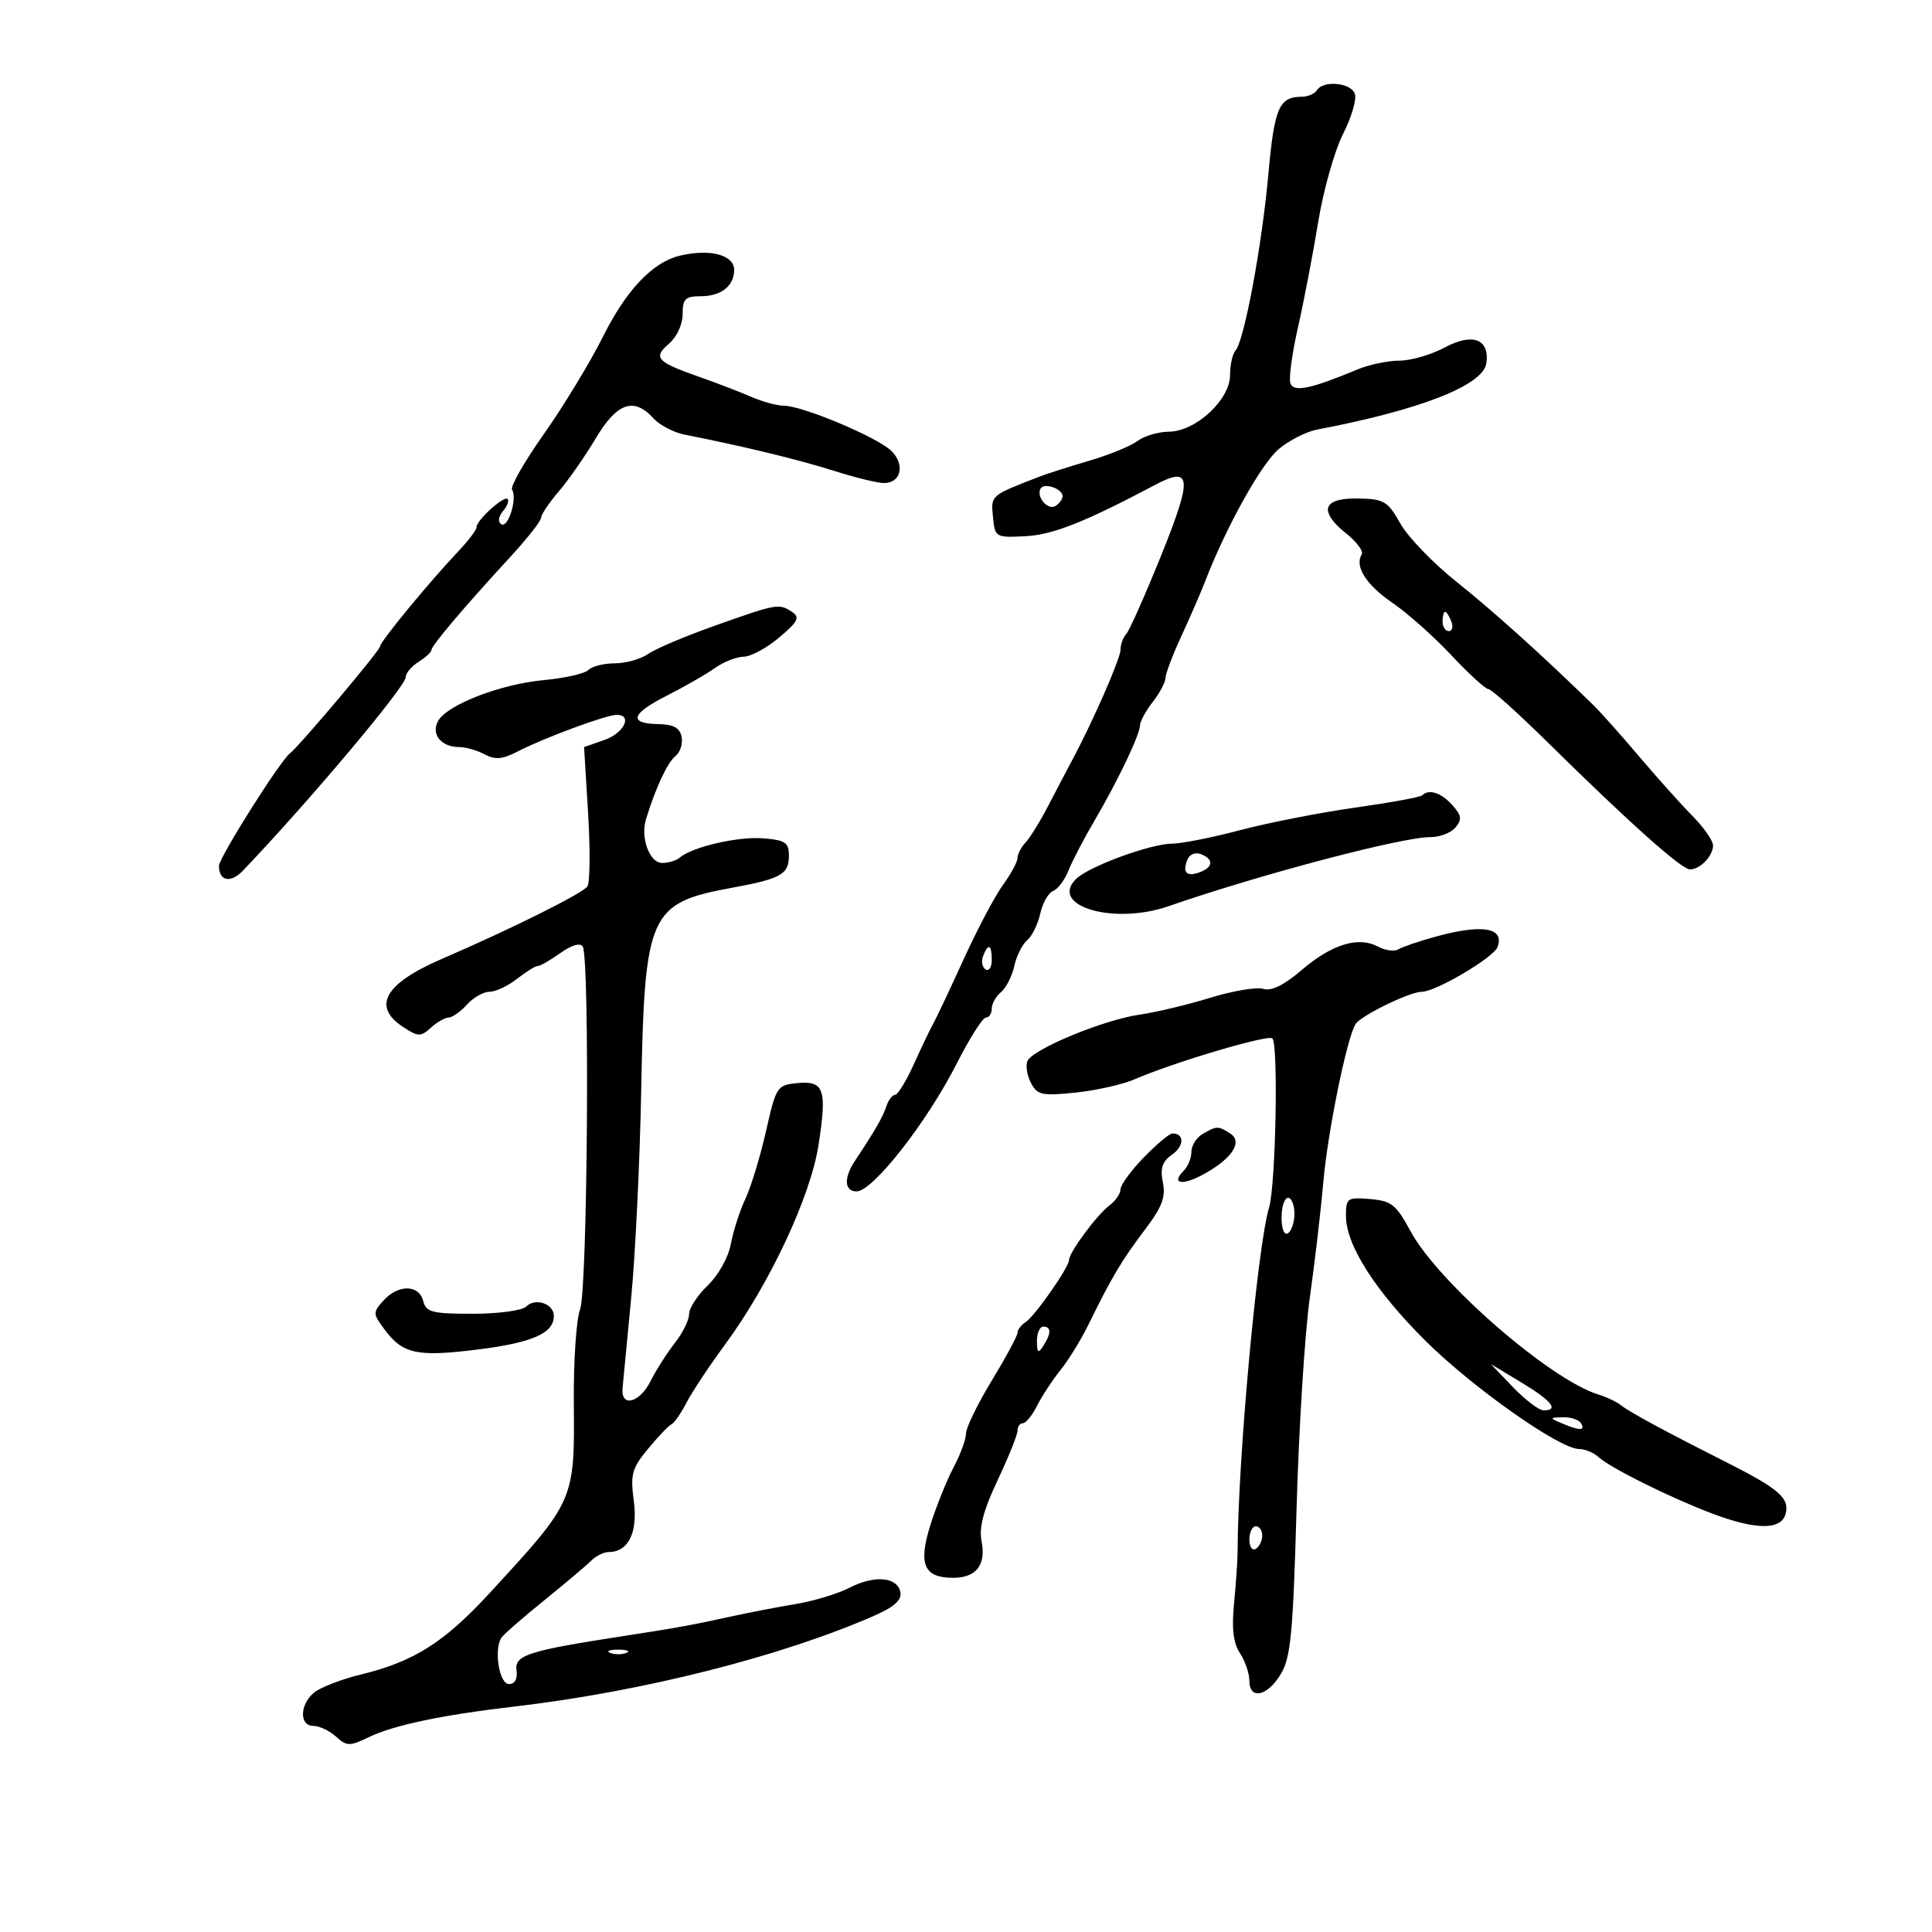 <svg xmlns="http://www.w3.org/2000/svg" width="300" height="300" viewBox="0 0 300 300" version="1.1">
	<path d="M 204.500 14 C 204.160 14.550, 203.121 15.007, 202.191 15.015 C 198.590 15.048, 197.893 16.654, 196.947 27.093 C 195.934 38.280, 193.203 52.903, 191.838 54.450 C 191.377 54.972, 191 56.685, 191 58.256 C 191 62.065, 185.685 66.988, 181.527 67.032 C 179.862 67.049, 177.662 67.698, 176.638 68.474 C 175.614 69.250, 172.239 70.630, 169.138 71.542 C 166.037 72.454, 162.600 73.549, 161.500 73.976 C 153.737 76.985, 153.861 76.879, 154.187 80.257 C 154.495 83.452, 154.570 83.496, 159.226 83.260 C 163.476 83.044, 168.418 81.091, 179.311 75.321 C 185.046 72.284, 185.213 74.077, 180.327 86.196 C 177.820 92.413, 175.371 97.928, 174.884 98.450 C 174.398 98.973, 174 100.062, 174 100.871 C 174 102.238, 169.692 112.072, 166.432 118.143 C 165.652 119.597, 163.998 122.747, 162.757 125.143 C 161.516 127.539, 159.938 130.095, 159.250 130.821 C 158.563 131.548, 158 132.631, 158 133.227 C 158 133.823, 156.984 135.704, 155.742 137.406 C 154.500 139.108, 151.742 144.325, 149.612 149 C 147.483 153.675, 145.358 158.175, 144.892 159 C 144.425 159.825, 143.078 162.637, 141.898 165.250 C 140.719 167.863, 139.412 170, 138.993 170 C 138.575 170, 137.969 170.787, 137.646 171.750 C 137.046 173.537, 135.993 175.367, 132.744 180.271 C 130.988 182.923, 131.106 185, 133.014 185 C 135.526 185, 143.923 174.280, 148.559 165.153 C 150.558 161.219, 152.600 158, 153.097 158 C 153.593 158, 154 157.380, 154 156.622 C 154 155.865, 154.646 154.709, 155.436 154.053 C 156.225 153.398, 157.154 151.574, 157.500 150 C 157.846 148.426, 158.746 146.626, 159.500 146 C 160.254 145.374, 161.168 143.512, 161.530 141.863 C 161.892 140.214, 162.790 138.634, 163.524 138.352 C 164.259 138.070, 165.336 136.638, 165.917 135.170 C 166.498 133.701, 168.295 130.250, 169.911 127.500 C 173.566 121.277, 176.993 114.108, 177.022 112.623 C 177.034 112.005, 177.924 110.375, 179 109 C 180.076 107.625, 180.966 105.947, 180.978 105.272 C 180.990 104.597, 182.099 101.672, 183.443 98.772 C 184.787 95.872, 186.474 91.979, 187.193 90.121 C 190.432 81.746, 195.886 71.968, 198.568 69.728 C 200.180 68.381, 202.850 67.022, 204.500 66.709 C 220.529 63.661, 230.310 59.832, 230.798 56.412 C 231.336 52.649, 228.677 51.633, 224.353 53.951 C 222.250 55.078, 219.076 56, 217.299 56 C 215.522 56, 212.590 56.616, 210.784 57.369 C 203.541 60.390, 200.914 60.939, 200.379 59.545 C 200.100 58.817, 200.623 54.909, 201.543 50.861 C 202.462 46.812, 203.875 39.450, 204.683 34.500 C 205.491 29.550, 207.234 23.377, 208.557 20.783 C 209.880 18.189, 210.698 15.376, 210.374 14.533 C 209.719 12.826, 205.464 12.440, 204.500 14 M 105.500 39.718 C 101.347 40.727, 97.241 45.053, 93.687 52.167 C 91.672 56.200, 87.537 63.021, 84.499 67.325 C 81.461 71.629, 79.219 75.546, 79.518 76.029 C 80.359 77.390, 78.905 82.060, 77.845 81.404 C 77.285 81.058, 77.386 80.240, 78.094 79.387 C 78.749 78.597, 79.076 77.742, 78.820 77.486 C 78.253 76.919, 74 80.769, 74 81.849 C 74 82.273, 72.746 83.943, 71.213 85.560 C 66.628 90.397, 59 99.666, 59 100.400 C 59 101.015, 46.545 115.786, 45.003 117 C 43.417 118.248, 34 133.192, 34 134.460 C 34 136.823, 35.818 137.187, 37.714 135.203 C 47.953 124.488, 63 106.604, 63 105.151 C 63 104.527, 63.900 103.455, 65 102.768 C 66.100 102.081, 67 101.249, 67 100.920 C 67 100.249, 72.106 94.224, 79.250 86.465 C 81.862 83.628, 84.007 80.900, 84.016 80.403 C 84.025 79.907, 85.262 78.063, 86.766 76.308 C 88.270 74.552, 90.850 70.848, 92.500 68.077 C 95.802 62.531, 98.432 61.610, 101.449 64.943 C 102.416 66.012, 104.623 67.164, 106.354 67.502 C 115.162 69.227, 124.118 71.396, 129.500 73.110 C 132.800 74.161, 136.302 75.016, 137.281 75.010 C 139.930 74.995, 140.567 72.114, 138.389 69.996 C 136.215 67.882, 124.590 63, 121.729 63 C 120.669 63, 118.384 62.380, 116.651 61.622 C 114.918 60.864, 111.250 59.455, 108.500 58.490 C 101.958 56.196, 101.358 55.530, 103.887 53.365 C 105.096 52.329, 106 50.368, 106 48.778 C 106 46.402, 106.405 46, 108.800 46 C 111.967 46, 114 44.404, 114 41.917 C 114 39.563, 110.191 38.578, 105.500 39.718 M 161.598 75.841 C 160.828 77.088, 162.692 79.309, 163.888 78.569 C 164.500 78.191, 165 77.507, 165 77.048 C 165 75.907, 162.176 74.906, 161.598 75.841 M 206.260 78.766 C 205.924 79.641, 206.955 81.197, 208.861 82.688 C 210.598 84.048, 211.761 85.578, 211.445 86.089 C 210.303 87.937, 212.146 90.828, 216.256 93.636 C 218.562 95.211, 222.664 98.862, 225.372 101.750 C 228.079 104.638, 230.663 107, 231.114 107 C 231.565 107, 235.701 110.713, 240.305 115.250 C 252.994 127.756, 261.105 135, 262.418 135 C 264.002 135, 266 132.918, 266 131.267 C 266 130.533, 264.538 128.451, 262.750 126.639 C 260.962 124.827, 257.250 120.685, 254.500 117.434 C 251.750 114.183, 248.573 110.618, 247.440 109.512 C 239.580 101.835, 231.875 94.892, 226.189 90.360 C 222.545 87.456, 218.610 83.375, 217.443 81.290 C 215.525 77.864, 214.913 77.491, 211.069 77.407 C 208.209 77.345, 206.634 77.790, 206.260 78.766 M 111.102 97.118 C 106.484 98.755, 101.771 100.747, 100.630 101.547 C 99.489 102.346, 97.170 103, 95.477 103 C 93.785 103, 91.936 103.464, 91.368 104.032 C 90.800 104.600, 87.674 105.310, 84.421 105.610 C 77.673 106.234, 69.357 109.464, 68.007 111.987 C 66.915 114.027, 68.517 116, 71.266 116 C 72.292 116, 74.082 116.509, 75.245 117.131 C 76.900 118.017, 78.024 117.916, 80.429 116.668 C 84.415 114.600, 94.143 111.001, 95.750 111.001 C 98.284 110.999, 96.900 113.839, 93.848 114.903 L 90.696 116.002 91.318 126.251 C 91.661 131.888, 91.616 137.008, 91.220 137.629 C 90.540 138.695, 79.510 144.191, 68.537 148.932 C 59.731 152.736, 57.728 156.281, 62.585 159.463 C 64.942 161.008, 65.322 161.018, 66.913 159.578 C 67.873 158.710, 69.115 158, 69.674 158 C 70.233 158, 71.505 157.100, 72.500 156 C 73.495 154.900, 75.080 154, 76.020 154 C 76.961 154, 78.874 153.100, 80.273 152 C 81.671 150.900, 83.125 150, 83.503 150 C 83.882 150, 85.467 149.092, 87.025 147.982 C 88.757 146.749, 90.102 146.357, 90.484 146.974 C 91.603 148.785, 91.230 200.304, 90.076 203.320 C 89.482 204.871, 89.044 211.396, 89.102 217.820 C 89.239 233.031, 89.230 233.051, 76.027 247.374 C 68.920 255.083, 64.293 258.006, 55.983 260.034 C 52.968 260.770, 49.713 262.033, 48.750 262.841 C 46.514 264.718, 46.464 268, 48.671 268 C 49.590 268, 51.166 268.745, 52.173 269.657 C 53.847 271.171, 54.281 271.180, 57.252 269.753 C 61.178 267.867, 68.609 266.306, 80 264.975 C 99.813 262.661, 121.344 257.215, 135.819 250.856 C 138.869 249.516, 140.042 248.450, 139.809 247.229 C 139.356 244.853, 135.782 244.544, 131.909 246.547 C 130.134 247.465, 126.391 248.599, 123.591 249.067 C 120.791 249.535, 116.475 250.363, 114 250.906 C 107.394 252.354, 105.286 252.740, 97 254.016 C 82.006 256.324, 79.881 257, 80.206 259.360 C 80.391 260.709, 79.957 261.500, 79.030 261.500 C 77.513 261.500, 76.648 256.110, 77.873 254.288 C 78.218 253.775, 81.184 251.186, 84.464 248.535 C 87.745 245.884, 91.039 243.104, 91.786 242.357 C 92.532 241.611, 93.754 241, 94.500 241 C 97.568 241, 99.066 237.981, 98.420 233.105 C 97.864 228.919, 98.111 228.015, 100.648 224.949 C 102.216 223.052, 103.847 221.347, 104.271 221.160 C 104.695 220.972, 105.744 219.461, 106.602 217.802 C 107.461 216.142, 110.149 212.086, 112.578 208.787 C 119.491 199.396, 125.854 185.826, 127.095 177.823 C 128.443 169.136, 127.977 167.778, 123.788 168.186 C 120.661 168.490, 120.513 168.718, 118.947 175.641 C 118.058 179.569, 116.619 184.294, 115.748 186.141 C 114.878 187.989, 113.862 191.143, 113.490 193.152 C 113.106 195.228, 111.560 198.005, 109.907 199.589 C 108.308 201.121, 107 203.129, 107 204.052 C 107 204.975, 106.003 206.998, 104.784 208.548 C 103.565 210.098, 101.877 212.746, 101.034 214.433 C 99.327 217.846, 96.403 218.613, 96.668 215.577 C 96.760 214.520, 97.362 208.220, 98.006 201.577 C 98.649 194.935, 99.349 180.500, 99.561 169.500 C 100.094 141.726, 100.766 140.226, 113.743 137.838 C 121.273 136.452, 122.500 135.759, 122.500 132.891 C 122.500 130.823, 121.960 130.456, 118.500 130.174 C 114.606 129.856, 107.462 131.511, 105.550 133.174 C 105.028 133.628, 103.799 134, 102.819 134 C 100.875 134, 99.428 130.111, 100.302 127.234 C 101.759 122.435, 103.640 118.390, 104.859 117.434 C 105.606 116.848, 106.048 115.498, 105.840 114.434 C 105.564 113.016, 104.603 112.484, 102.237 112.441 C 97.520 112.355, 97.981 110.835, 103.584 108 C 106.301 106.625, 109.632 104.713, 110.985 103.750 C 112.338 102.787, 114.357 101.988, 115.473 101.973 C 116.588 101.958, 119.075 100.614, 121 98.986 C 123.914 96.521, 124.249 95.858, 123 95.028 C 120.965 93.675, 120.681 93.725, 111.102 97.118 M 224 96.500 C 224 97.325, 224.436 98, 224.969 98 C 225.501 98, 225.678 97.325, 225.362 96.500 C 225.045 95.675, 224.609 95, 224.393 95 C 224.177 95, 224 95.675, 224 96.500 M 220.832 123.501 C 220.556 123.777, 215.869 124.635, 210.415 125.408 C 204.962 126.181, 196.928 127.755, 192.562 128.906 C 188.196 130.058, 183.464 131, 182.048 131 C 178.681 131, 169.021 134.550, 167.065 136.506 C 162.868 140.703, 172.962 143.660, 181.442 140.717 C 195.648 135.787, 217.726 129.964, 222.128 129.986 C 223.573 129.994, 225.322 129.317, 226.016 128.481 C 227.047 127.238, 226.950 126.603, 225.483 124.981 C 223.748 123.065, 221.867 122.466, 220.832 123.501 M 184.339 133.560 C 183.579 135.539, 184.303 136.205, 186.357 135.417 C 188.420 134.625, 188.467 133.393, 186.462 132.624 C 185.577 132.284, 184.676 132.681, 184.339 133.560 M 222.873 145.454 C 220.328 146.156, 217.750 147.037, 217.144 147.411 C 216.537 147.786, 215.106 147.592, 213.962 146.980 C 210.927 145.356, 206.794 146.628, 202.126 150.624 C 199.379 152.976, 197.405 153.946, 196.169 153.553 C 195.151 153.231, 191.435 153.854, 187.910 154.939 C 184.384 156.023, 179.475 157.196, 177 157.545 C 171.387 158.337, 160.229 162.960, 159.530 164.784 C 159.242 165.532, 159.503 167.071, 160.109 168.204 C 161.092 170.040, 161.839 170.197, 167.021 169.656 C 170.216 169.322, 174.331 168.396, 176.165 167.599 C 182.244 164.957, 196.930 160.597, 197.575 161.242 C 198.525 162.191, 198.096 184.040, 197.061 187.500 C 195.241 193.580, 192.211 226.727, 192.171 241 C 192.167 242.375, 191.920 245.969, 191.622 248.987 C 191.238 252.877, 191.505 255.122, 192.540 256.702 C 193.343 257.927, 194 259.845, 194 260.965 C 194 263.993, 196.761 263.441, 198.858 259.993 C 200.428 257.411, 200.777 253.776, 201.330 234.243 C 201.683 221.734, 202.609 207, 203.386 201.500 C 204.163 196, 205.111 187.900, 205.492 183.500 C 206.157 175.812, 209.134 161.210, 210.480 159.032 C 211.296 157.712, 218.901 154, 220.790 154 C 222.925 154, 231.897 148.710, 232.521 147.084 C 233.692 144.033, 230.180 143.440, 222.873 145.454 M 152.651 148.468 C 152.341 149.275, 152.518 150.202, 153.044 150.527 C 153.570 150.852, 154 150.191, 154 149.059 C 154 146.644, 153.444 146.401, 152.651 148.468 M 186.750 176.080 C 185.787 176.641, 185 177.887, 185 178.850 C 185 179.812, 184.468 181.132, 183.817 181.783 C 181.730 183.870, 183.654 184.153, 187.045 182.258 C 191.403 179.823, 193.013 177.270, 191 175.987 C 189.151 174.808, 188.925 174.813, 186.750 176.080 M 177.614 179.721 C 175.626 181.767, 174 183.992, 174 184.664 C 174 185.336, 173.213 186.477, 172.250 187.198 C 170.322 188.642, 166 194.491, 166 195.656 C 166 196.780, 160.674 204.393, 159.253 205.300 C 158.564 205.740, 158 206.481, 158 206.947 C 158 207.414, 156.200 210.758, 154 214.380 C 151.800 218.001, 150 221.698, 150 222.596 C 150 223.493, 149.131 225.864, 148.069 227.864 C 147.006 229.864, 145.390 233.879, 144.476 236.786 C 142.553 242.908, 143.450 245, 148 245 C 151.594 245, 153.150 243.002, 152.416 239.331 C 151.992 237.209, 152.696 234.533, 154.913 229.841 C 156.611 226.247, 158 222.787, 158 222.153 C 158 221.519, 158.374 221, 158.831 221 C 159.288 221, 160.289 219.762, 161.056 218.250 C 161.823 216.738, 163.461 214.242, 164.698 212.705 C 165.934 211.169, 167.872 208.019, 169.005 205.705 C 172.589 198.386, 174.232 195.620, 177.738 191.006 C 180.433 187.459, 181.030 185.900, 180.571 183.604 C 180.129 181.394, 180.474 180.356, 182.011 179.280 C 183.898 177.958, 183.925 176, 182.055 176 C 181.600 176, 179.602 177.674, 177.614 179.721 M 199 189.059 C 199 190.844, 199.417 191.861, 200 191.500 C 200.550 191.160, 201 189.784, 201 188.441 C 201 187.098, 200.550 186, 200 186 C 199.450 186, 199 187.377, 199 189.059 M 209 188.814 C 209 193.324, 213.542 200.448, 221.381 208.232 C 228.688 215.487, 242.188 225, 245.179 225 C 246.102 225, 247.467 225.563, 248.213 226.250 C 250.029 227.924, 259.255 232.514, 265.787 234.993 C 272.654 237.600, 276.604 237.621, 277.275 235.057 C 277.910 232.627, 276.243 231.182, 268 227.020 C 258.386 222.166, 253.042 219.275, 251.697 218.200 C 251.038 217.675, 249.461 216.926, 248.191 216.536 C 240.688 214.234, 223.302 199.114, 219.014 191.162 C 216.790 187.037, 216.068 186.464, 212.750 186.190 C 209.198 185.896, 209 186.034, 209 188.814 M 59.559 201.935 C 57.890 203.779, 57.894 203.986, 59.654 206.366 C 62.526 210.251, 64.690 210.730, 74.098 209.563 C 82.652 208.502, 86 207.035, 86 204.346 C 86 202.448, 83.142 201.458, 81.733 202.867 C 81.099 203.501, 77.434 204, 73.417 204 C 67.074 204, 66.172 203.766, 65.710 202 C 65.043 199.447, 61.841 199.413, 59.559 201.935 M 161.015 208.250 C 161.028 210.069, 161.216 210.213, 162 209 C 163.253 207.061, 163.253 206, 162 206 C 161.450 206, 161.007 207.012, 161.015 208.250 M 234.946 215.408 C 236.842 217.383, 238.979 219, 239.696 219 C 242.141 219, 240.943 217.503, 236.218 214.658 L 231.500 211.815 234.946 215.408 M 242.500 221 C 245.252 222.183, 246.231 222.183, 245.500 221 C 245.160 220.450, 243.896 220.032, 242.691 220.070 C 240.579 220.138, 240.572 220.171, 242.500 221 M 194 239.059 C 194 240.191, 194.450 240.840, 195 240.500 C 195.550 240.160, 196 239.234, 196 238.441 C 196 237.648, 195.550 237, 195 237 C 194.450 237, 194 237.927, 194 239.059 M 94.750 256.662 C 95.438 256.940, 96.563 256.940, 97.250 256.662 C 97.938 256.385, 97.375 256.158, 96 256.158 C 94.625 256.158, 94.063 256.385, 94.750 256.662" stroke="none" fill="black" fill-rule="evenodd"/>
</svg>